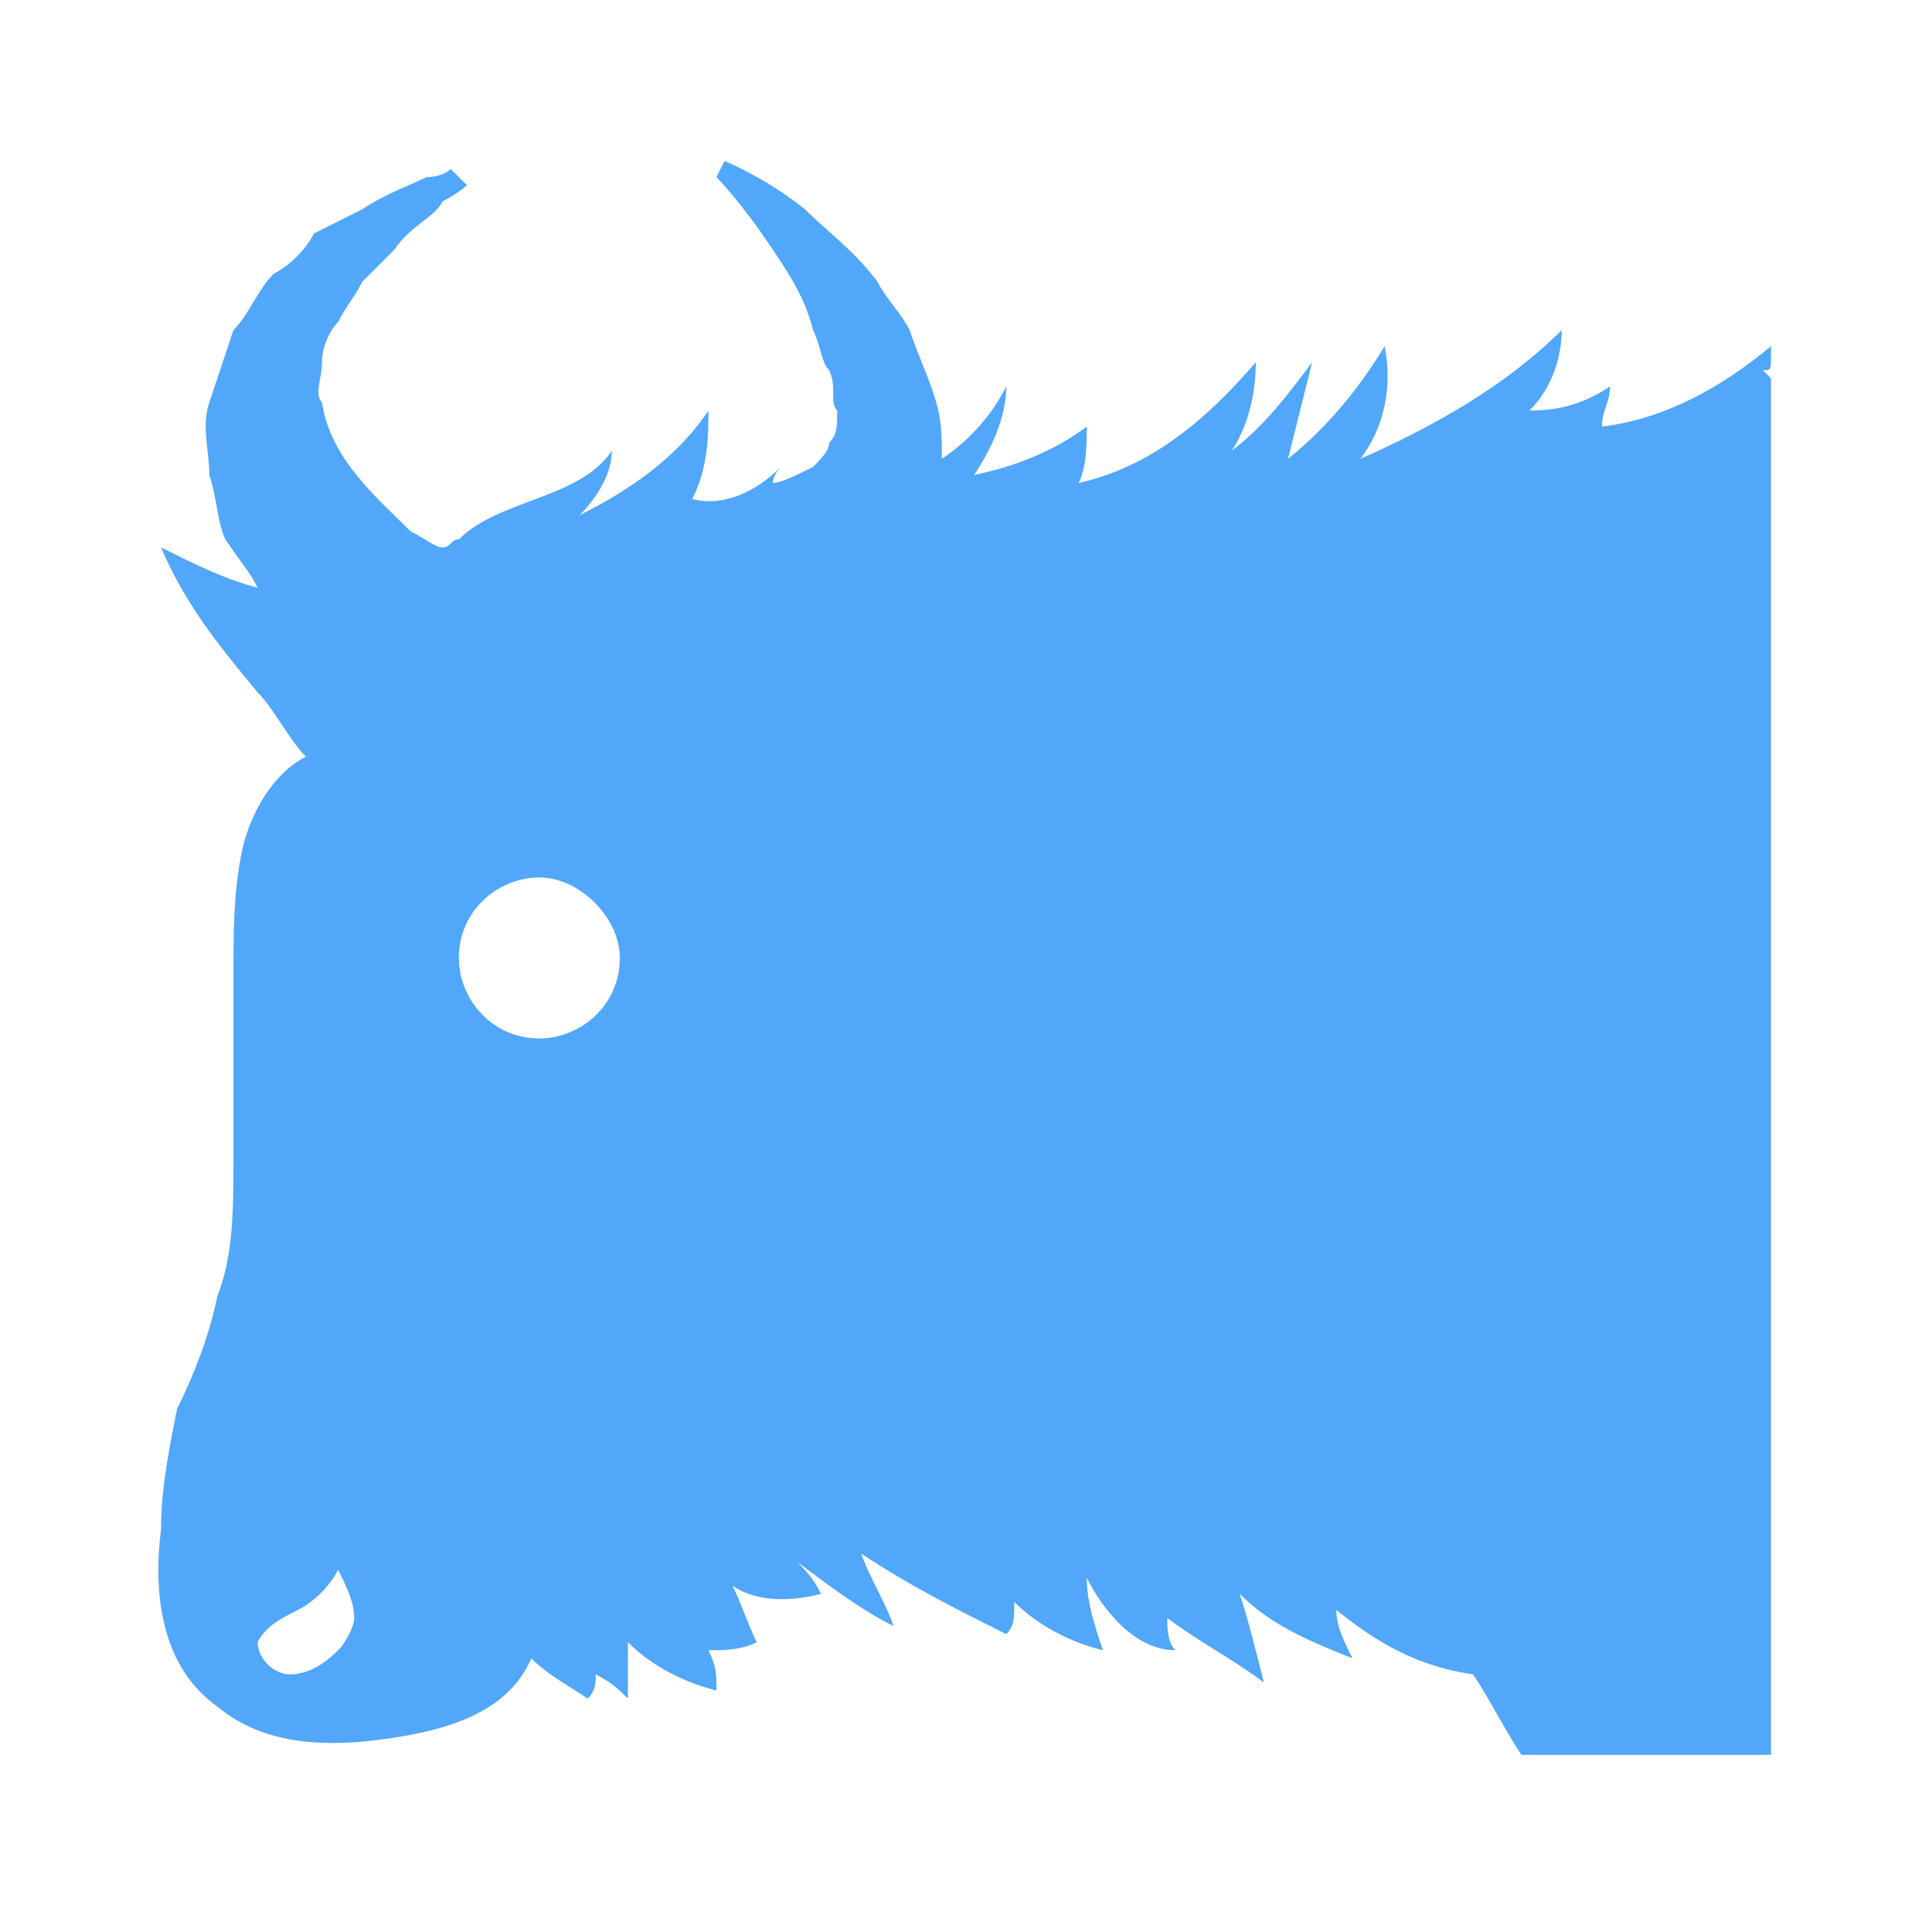 <svg fill="#51A7F9" xmlns="http://www.w3.org/2000/svg" xmlns:xlink="http://www.w3.org/1999/xlink" version="1.1" x="0px" y="0px" viewBox="0 0 24 24" enable-background="new 0 0 24 24" xml:space="preserve"><path d="M22,4.4c0-0.1,0-0.1,0-0.1c-0.6,0.5-1.3,0.9-2.1,1c0-0.2,0.1-0.3,0.1-0.5c-0.3,0.2-0.6,0.3-1,0.3c0.3-0.3,0.4-0.7,0.4-1  c-0.7,0.7-1.6,1.2-2.5,1.6c0.3-0.4,0.4-0.9,0.3-1.4c-0.3,0.5-0.7,1-1.2,1.4c0.1-0.4,0.2-0.8,0.3-1.2c-0.3,0.4-0.6,0.8-1,1.1  c0.2-0.3,0.3-0.7,0.3-1.1c-0.6,0.7-1.3,1.3-2.2,1.5c0.1-0.2,0.1-0.5,0.1-0.7c-0.4,0.3-0.9,0.5-1.4,0.6c0.2-0.3,0.4-0.7,0.4-1.1  c-0.2,0.4-0.5,0.7-0.8,0.9c0-0.3,0-0.5-0.1-0.8c-0.1-0.3-0.2-0.5-0.3-0.8c-0.1-0.2-0.3-0.4-0.4-0.6c-0.3-0.4-0.6-0.6-0.9-0.9  C9.5,2.2,9,2,9,2L8.9,2.2c0,0,0.3,0.3,0.7,0.9c0.2,0.3,0.4,0.6,0.5,1c0.1,0.2,0.1,0.4,0.2,0.5c0.1,0.2,0,0.4,0.1,0.5  c0,0.2,0,0.3-0.1,0.4c0,0.1-0.1,0.2-0.2,0.3C9.9,5.9,9.7,6,9.6,6c0,0,0,0,0,0c0-0.1,0.1-0.2,0.1-0.2C9.4,6.1,9,6.3,8.6,6.2  c0.2-0.4,0.2-0.8,0.2-1.1c-0.4,0.6-1,1-1.6,1.3c0.2-0.2,0.4-0.5,0.4-0.8C7.2,6.2,6.2,6.2,5.7,6.7C5.6,6.7,5.6,6.8,5.5,6.8  C5.4,6.8,5.3,6.7,5.1,6.6C4.7,6.2,4.1,5.7,4,5C3.9,4.9,4,4.7,4,4.5C4,4.3,4.1,4.1,4.2,4c0.1-0.2,0.2-0.3,0.3-0.5  c0.1-0.1,0.3-0.3,0.4-0.4c0.2-0.3,0.5-0.4,0.6-0.6c0.2-0.1,0.3-0.2,0.3-0.2L5.6,2.1c0,0-0.1,0.1-0.3,0.1C5.1,2.3,4.8,2.4,4.5,2.6  C4.3,2.7,4.1,2.8,3.9,2.9C3.8,3.1,3.6,3.3,3.4,3.4C3.2,3.6,3.1,3.9,2.9,4.1C2.8,4.4,2.7,4.7,2.6,5c-0.1,0.3,0,0.6,0,0.9  c0.1,0.3,0.1,0.6,0.2,0.8C3,7,3.1,7.1,3.2,7.3C2.8,7.2,2.4,7,2,6.8C2.3,7.5,2.7,8,3.2,8.6c0.2,0.2,0.4,0.6,0.6,0.8  C3.4,9.6,3.1,10.1,3,10.6c-0.1,0.5-0.1,1-0.1,1.5c0,0.8,0,1.6,0,2.3c0,0.6,0,1.2-0.2,1.7c-0.1,0.5-0.3,1-0.5,1.4  c-0.1,0.5-0.2,1-0.2,1.5c-0.1,0.8,0,1.7,0.7,2.2c0.6,0.5,1.4,0.5,2.1,0.4c0.7-0.1,1.5-0.3,1.8-1c0.2,0.2,0.4,0.3,0.7,0.5  c0.1-0.1,0.1-0.2,0.1-0.3c0.2,0.1,0.3,0.2,0.4,0.3c0-0.2,0-0.5,0-0.7c0.3,0.3,0.7,0.5,1.1,0.6c0-0.2,0-0.3-0.1-0.5  c0.2,0,0.4,0,0.6-0.1c-0.1-0.2-0.2-0.5-0.3-0.7c0.3,0.2,0.7,0.2,1.1,0.1c-0.1-0.2-0.2-0.3-0.3-0.4c0.4,0.3,0.8,0.6,1.2,0.8  c-0.1-0.3-0.3-0.6-0.4-0.9c0.6,0.4,1.2,0.7,1.8,1c0.1-0.1,0.1-0.2,0.1-0.4c0.3,0.3,0.7,0.5,1.1,0.6c-0.1-0.3-0.2-0.6-0.2-0.9  c0.2,0.4,0.6,0.9,1.1,0.9c-0.1-0.1-0.1-0.3-0.1-0.4c0.4,0.3,0.8,0.5,1.2,0.8c-0.1-0.4-0.2-0.8-0.3-1.1c0.4,0.4,0.9,0.6,1.4,0.8  c-0.1-0.2-0.2-0.4-0.2-0.6c0.5,0.4,1,0.7,1.7,0.8c0.2,0.3,0.4,0.7,0.6,1H22V4.7c0,0,0,0-0.1-0.1C22,4.6,22,4.6,22,4.4L22,4.4z   M4.2,20.5c-0.2,0.2-0.4,0.3-0.6,0.3c-0.2,0-0.4-0.2-0.4-0.4c0.1-0.2,0.3-0.3,0.5-0.4c0.2-0.1,0.4-0.3,0.5-0.5l0,0  c0.1,0.2,0.2,0.4,0.2,0.6C4.4,20.2,4.3,20.4,4.2,20.5z M6.7,12.9c-0.6,0-1-0.5-1-1c0-0.6,0.5-1,1-1s1,0.5,1,1  C7.7,12.5,7.2,12.9,6.7,12.9z"></path></svg>